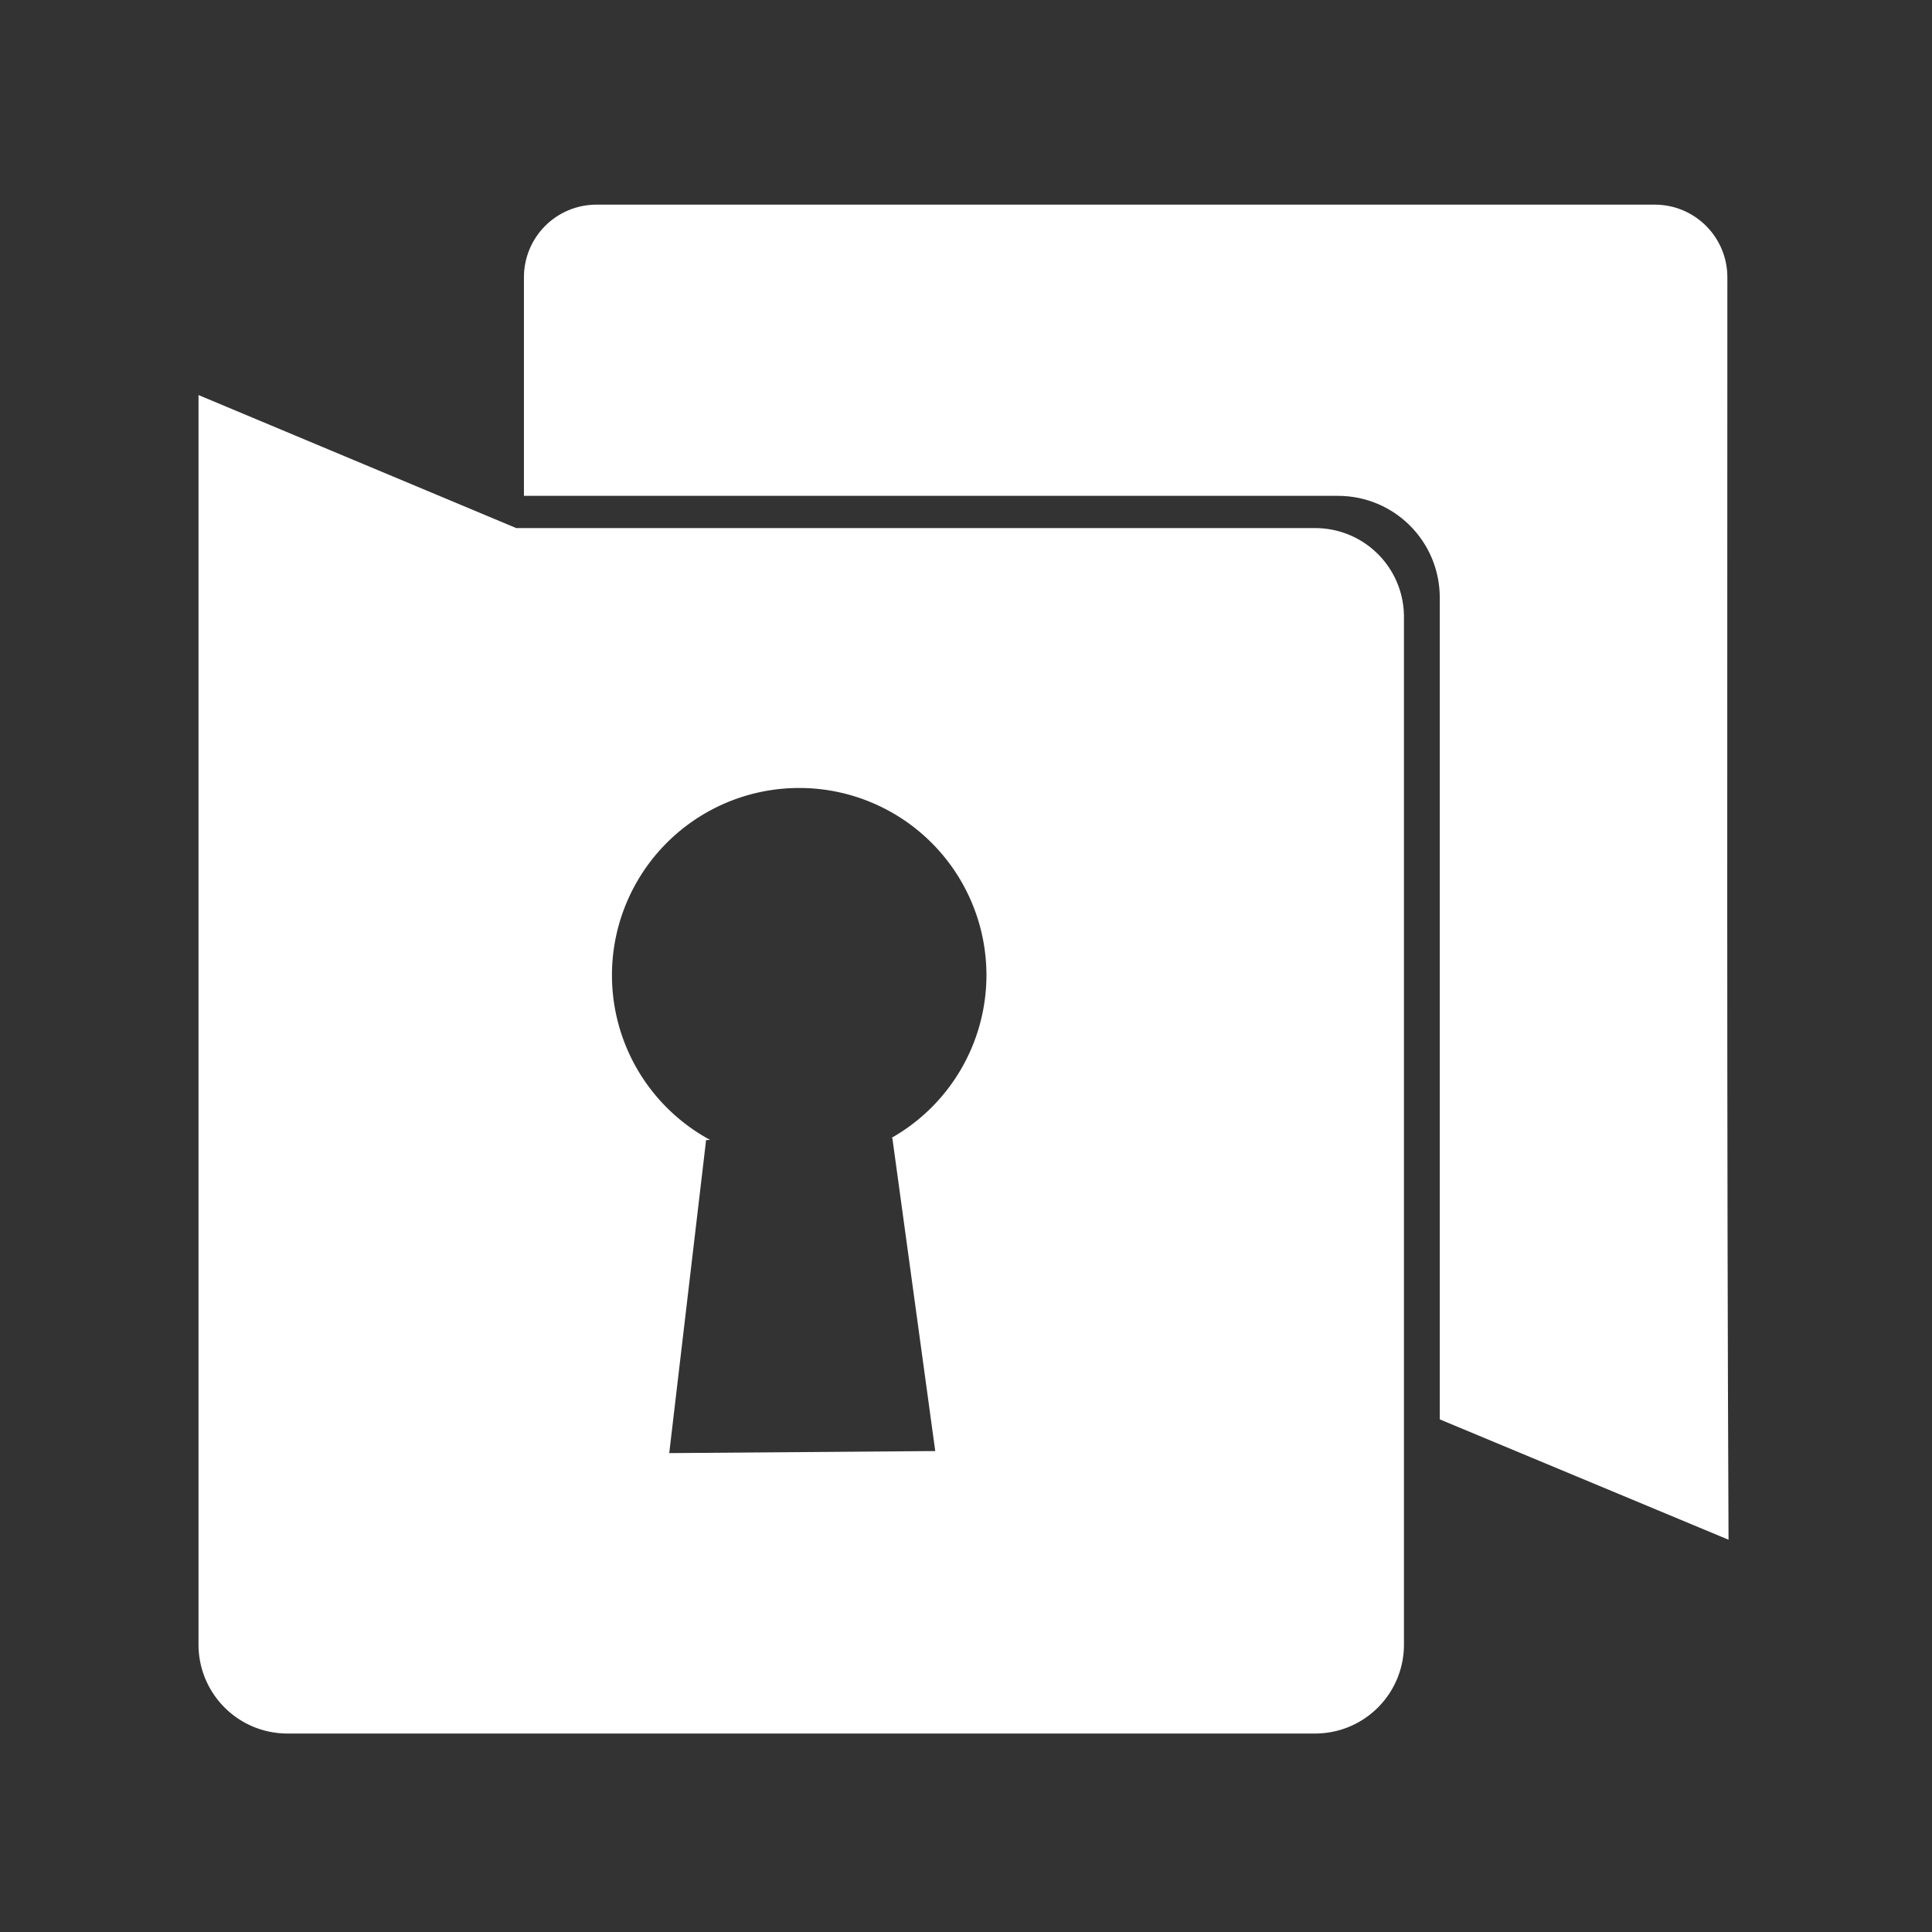 <?xml version="1.0" encoding="UTF-8"?>
<svg version="1.1" viewBox="0 0 48 48" xmlns="http://www.w3.org/2000/svg">
    <rect x="0" y="0" width="48" height="48" fill="#333333" stroke="none"/>
    <g fill="#fff">
        <path d="m14.822 5.084c-1 0-1.805 0.807-1.805 1.807v5.428h20.221c1.403 0 2.533 1.13 2.533 2.533v20.412l7.174 2.99c-0.047-10.286-0.029-20.829-0.029-31.363 0-1-0.807-1.807-1.807-1.807h-26.287z" fill="#fff"/>
    </g>
    <g fill="#fff">
        <path d="m4.932 9.815v31.041c0 1.225 0.988 2.213 2.213 2.213h25.525c1.225 0 2.211-0.988 2.211-2.213v-25.525c0-1.225-0.986-2.211-2.211-2.211h-19.844zm14.924 9.762a4.652 4.652 0 0 1 4.652 4.652 4.652 4.652 0 0 1-2.361 4.043h0.023l1.066 7.779-6.609 0.051 0.916-7.779 0.1-2e-3a4.652 4.652 0 0 1-2.439-4.092 4.652 4.652 0 0 1 4.652-4.652z" fill="#fff" style="paint-order:fill markers stroke"/>
    </g>
</svg>
